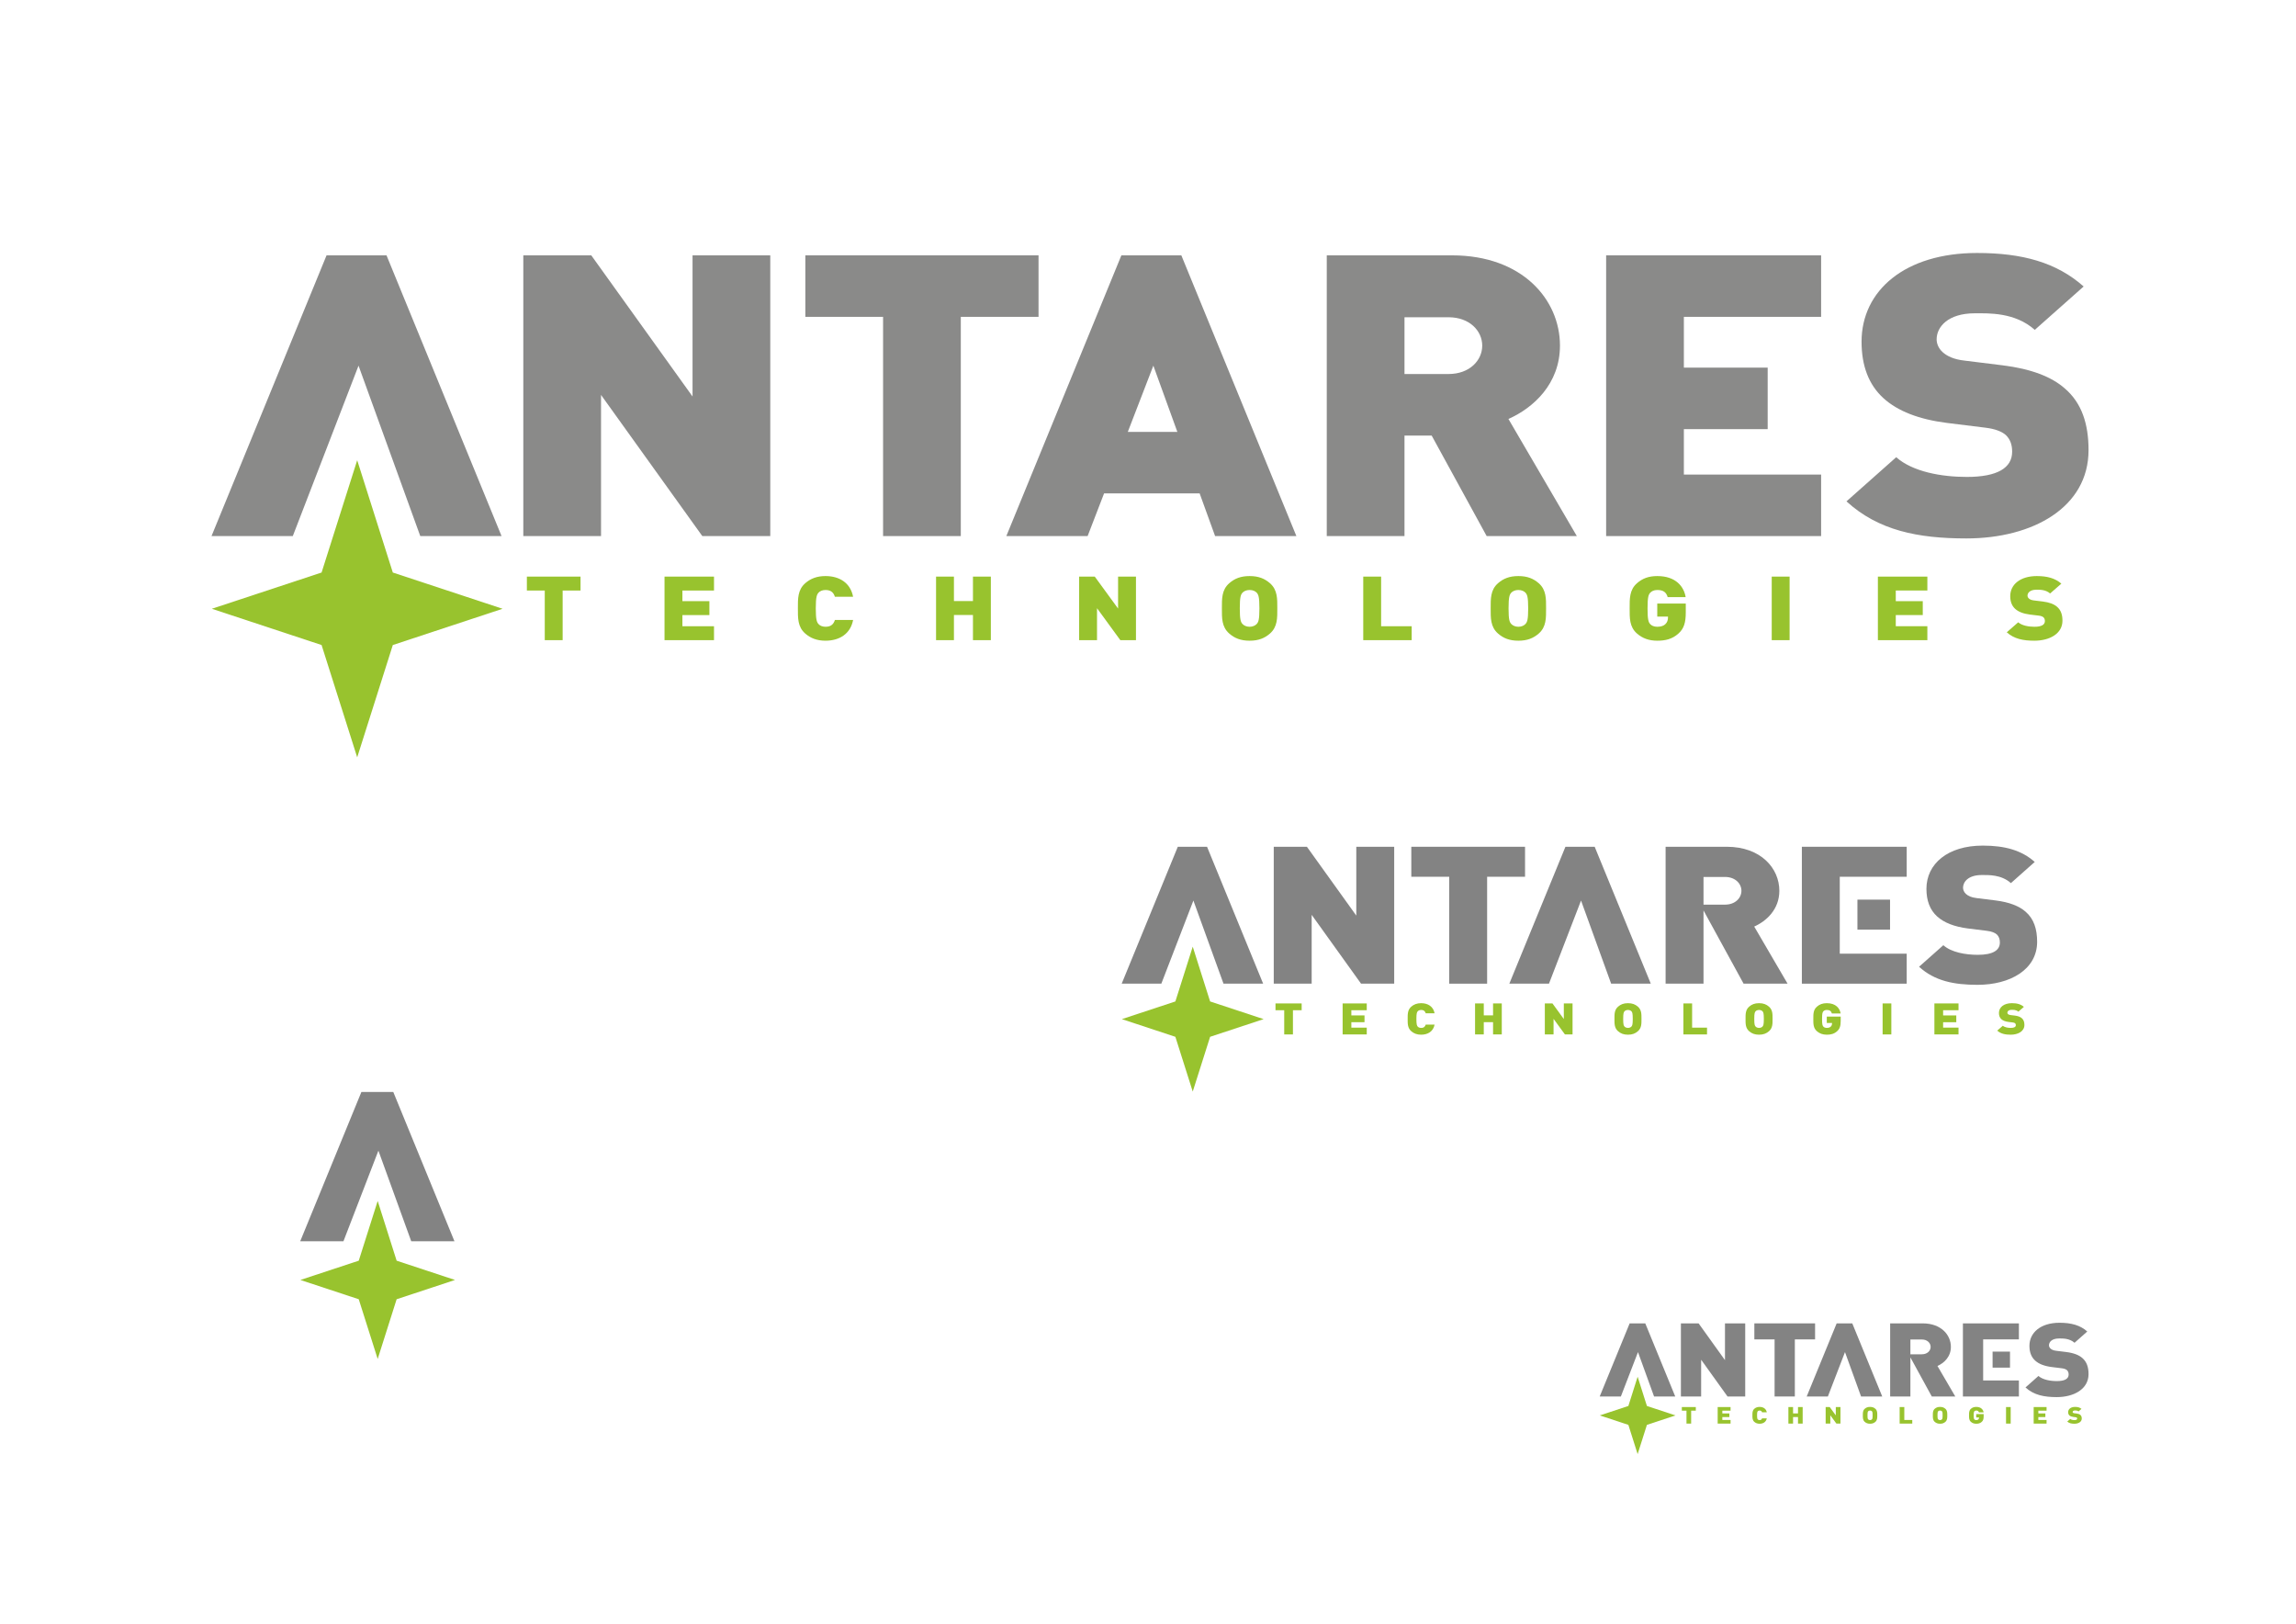 <?xml version="1.0" encoding="UTF-8" standalone="no"?>
<svg
   xmlns:dc="http://purl.org/dc/elements/1.1/"
   xmlns:cc="http://creativecommons.org/ns#"
   xmlns:rdf="http://www.w3.org/1999/02/22-rdf-syntax-ns#"
   xmlns:svg="http://www.w3.org/2000/svg"
   xmlns="http://www.w3.org/2000/svg"
   viewBox="0 0 1587.4 1122.52"
   height="1122.52"
   width="1587.4"
   xml:space="preserve"
   id="svg2"
   version="1.1"><defs
     id="defs6"><clipPath
       id="clipPath34"
       clipPathUnits="userSpaceOnUse"><path
         id="path32"
         d="M 0,841.89 H 1190.55 V 0 H 0 Z" /></clipPath></defs><g
     transform="matrix(1.333,0,0,-1.333,0,1122.52)"
     id="g10"><g
       transform="translate(169.37,709.684)"
       id="g12"><path
         id="path14"
         style="fill:#8a8a89;fill-opacity:1;fill-rule:nonzero;stroke:none"
         d="m 0,0 -59.667,-145.578 h 42.16 l 34.094,88.374 32.023,-88.374 H 90.767 L 31.103,0 Z" /></g><g
       transform="translate(584.947,618.126)"
       id="g16"><path
         id="path18"
         style="fill:#8a8a89;fill-opacity:1;fill-rule:nonzero;stroke:none"
         d="M 0,0 13.255,34.354 25.704,0 Z M -3.332,91.558 -62.999,-54.02 h 42.157 l 8.534,22.121 h 49.571 l 8.015,-22.121 h 42.16 L 27.769,91.558 Z" /></g><g
       transform="translate(359.196,636.486)"
       id="g20"><path
         id="path22"
         style="fill:#8a8a89;fill-opacity:1;fill-rule:nonzero;stroke:none"
         d="M 0,0 -52.524,73.198 H -87.775 V -72.38 h 40.314 V 0.819 L 5.067,-72.38 H 40.314 V 73.198 H 0 Z" /></g><g
       transform="translate(538.65,709.684)"
       id="g24"><path
         id="path26"
         style="fill:#8a8a89;fill-opacity:1;fill-rule:nonzero;stroke:none"
         d="m 0,0 h -120.947 v -31.896 h 40.315 v -113.682 h 40.314 V -31.896 H 0 Z" /></g><g
       id="g28"><g
         clip-path="url(#clipPath34)"
         id="g30"><g
           transform="translate(751.267,648.142)"
           id="g36"><path
             id="path38"
             style="fill:#8a8a89;fill-opacity:1;fill-rule:nonzero;stroke:none"
             d="M 0,0 H -22.809 V 29.443 H 0 c 11.058,0 17.51,-7.156 17.51,-14.721 C 17.51,7.157 11.058,0 0,0 m 57.828,14.722 c 0,23.923 -19.586,46.82 -55.982,46.82 H -63.125 V -84.035 h 40.316 v 52.129 H -8.72 L 19.812,-84.035 H 66.576 L 31.1,-23.308 c 12.903,5.724 26.728,18.196 26.728,38.03" /></g><g
           transform="translate(833.044,564.106)"
           id="g40"><path
             id="path42"
             style="fill:#8a8a89;fill-opacity:1;fill-rule:nonzero;stroke:none"
             d="M 0,0 H 111.503 V 31.896 H 40.315 V 55.453 H 83.78 v 31.9 H 40.315 v 26.329 h 71.188 v 31.896 L 0,145.578 Z" /></g><g
           transform="translate(1071.035,640.575)"
           id="g44"><path
             id="path46"
             style="fill:#8a8a89;fill-opacity:1;fill-rule:nonzero;stroke:none"
             d="m 0,0 c -6.909,6.136 -17.503,10.225 -32.249,12.065 l -19.812,2.454 c -5.76,0.613 -9.219,2.453 -11.291,4.294 -2.532,2.248 -3.225,4.907 -3.225,6.746 0,6.34 5.761,13.496 19.813,13.496 7.146,0 20.736,0.613 31.1,-8.588 L 9.675,52.958 c -14.052,12.472 -31.789,17.379 -55.289,17.379 -37.318,0 -59.899,-19.423 -59.899,-46.003 0,-12.472 3.689,-22.286 11.295,-29.239 7.372,-6.748 18.423,-11.043 32.938,-12.881 l 19.816,-2.455 c 5.297,-0.614 8.756,-2.043 10.827,-3.884 2.302,-2.248 3.226,-5.111 3.226,-8.588 0,-8.38 -7.604,-13.086 -23.5,-13.086 -13.134,0 -28.106,2.659 -36.627,10.224 l -25.804,-22.899 c 16.585,-15.132 37.09,-19.221 62.2,-19.221 34.558,0 63.356,16.153 63.356,45.8 C 12.214,-18.401 8.755,-7.564 0,0" /></g><g
           transform="translate(185.264,603.438)"
           id="g48"><path
             id="path50"
             style="fill:#98c32e;fill-opacity:1;fill-rule:nonzero;stroke:none"
             d="M 0,0 18.474,-58.237 75.4,-77.033 18.474,-95.833 0,-154.071 l -18.473,58.238 -56.927,18.8 56.927,18.796 z" /></g><g
           transform="translate(291.822,535.867)"
           id="g52"><path
             id="path54"
             style="fill:#98c32e;fill-opacity:1;fill-rule:nonzero;stroke:none"
             d="M 0,0 V -25.738 H -9.272 V 0 h -9.28 V 7.222 H 9.28 L 9.28,0 Z" /></g><g
           transform="translate(344.663,510.129)"
           id="g56"><path
             id="path58"
             style="fill:#98c32e;fill-opacity:1;fill-rule:nonzero;stroke:none"
             d="M 0,0 V 32.96 H 25.663 V 25.738 H 9.276 V 20.231 H 23.271 V 13.007 H 9.276 V 7.22 H 25.663 V 0 Z" /></g><g
           transform="translate(428.147,509.849)"
           id="g60"><path
             id="path62"
             style="fill:#98c32e;fill-opacity:1;fill-rule:nonzero;stroke:none"
             d="m 0,0 c -4.396,0 -7.739,1.299 -10.494,3.705 -3.975,3.472 -3.818,8.102 -3.818,13.056 0,4.951 -0.157,9.582 3.818,13.054 2.755,2.409 6.098,3.704 10.494,3.704 7.164,0 12.935,-3.472 14.321,-10.74 H 4.876 c -0.578,1.849 -1.745,3.517 -4.819,3.517 -1.703,0 -2.97,-0.599 -3.663,-1.387 -0.851,-0.974 -1.425,-2.13 -1.425,-8.148 0,-6.021 0.574,-7.178 1.425,-8.147 0.693,-0.787 1.96,-1.39 3.663,-1.39 3.074,0 4.241,1.666 4.819,3.516 h 9.445 C 12.935,3.473 7.164,0 0,0" /></g><g
           transform="translate(504.639,510.129)"
           id="g64"><path
             id="path66"
             style="fill:#98c32e;fill-opacity:1;fill-rule:nonzero;stroke:none"
             d="M 0,0 V 13.054 H -9.869 V 0 h -9.272 v 32.96 h 9.272 V 20.276 H 0 V 32.96 H 9.275 L 9.275,0 Z" /></g><g
           transform="translate(581.073,510.129)"
           id="g68"><path
             id="path70"
             style="fill:#98c32e;fill-opacity:1;fill-rule:nonzero;stroke:none"
             d="M 0,0 -12.091,16.571 V 0 h -9.276 v 32.96 h 8.109 L -1.167,16.387 V 32.96 H 8.11 L 8.11,0 Z" /></g><g
           transform="translate(651.834,534.713)"
           id="g72"><path
             id="path74"
             style="fill:#98c32e;fill-opacity:1;fill-rule:nonzero;stroke:none"
             d="M 0,0 C -0.69,0.783 -2.011,1.432 -3.714,1.432 -5.413,1.432 -6.737,0.783 -7.427,0 -8.27,-0.975 -8.799,-2.084 -8.799,-8.103 c 0,-6.021 0.529,-7.082 1.372,-8.056 0.69,-0.786 2.014,-1.481 3.713,-1.481 1.703,0 3.024,0.695 3.714,1.481 0.848,0.974 1.375,2.035 1.375,8.056 C 1.375,-2.084 0.848,-0.975 0,0 m 6.837,-21.159 c -2.758,-2.406 -5.933,-3.705 -10.551,-3.705 -4.614,0 -7.789,1.299 -10.544,3.705 -3.985,3.472 -3.824,8.102 -3.824,13.056 0,4.952 -0.161,9.582 3.824,13.055 2.755,2.408 5.93,3.703 10.544,3.703 4.618,0 7.793,-1.295 10.551,-3.703 3.973,-3.473 3.818,-8.103 3.818,-13.055 0,-4.954 0.155,-9.584 -3.818,-13.056" /></g><g
           transform="translate(707.062,510.129)"
           id="g76"><path
             id="path78"
             style="fill:#98c32e;fill-opacity:1;fill-rule:nonzero;stroke:none"
             d="M 0,0 V 32.96 H 9.271 V 7.22 H 25.128 V 0 Z" /></g><g
           transform="translate(791.236,534.713)"
           id="g80"><path
             id="path82"
             style="fill:#98c32e;fill-opacity:1;fill-rule:nonzero;stroke:none"
             d="M 0,0 C -0.689,0.783 -2.019,1.432 -3.713,1.432 -5.404,1.432 -6.73,0.783 -7.424,0 c -0.847,-0.975 -1.381,-2.084 -1.381,-8.103 0,-6.021 0.534,-7.082 1.381,-8.056 0.694,-0.786 2.02,-1.481 3.711,-1.481 1.694,0 3.024,0.695 3.713,1.481 0.843,0.974 1.375,2.035 1.375,8.056 C 1.375,-2.084 0.843,-0.975 0,0 m 6.834,-21.159 c -2.755,-2.406 -5.933,-3.705 -10.547,-3.705 -4.611,0 -7.79,1.299 -10.548,3.705 -3.978,3.472 -3.816,8.102 -3.816,13.056 0,4.952 -0.162,9.582 3.816,13.055 2.758,2.408 5.937,3.703 10.548,3.703 4.614,0 7.792,-1.295 10.547,-3.703 3.979,-3.473 3.82,-8.103 3.82,-13.055 0,-4.954 0.159,-9.584 -3.82,-13.056" /></g><g
           transform="translate(870.536,513.554)"
           id="g84"><path
             id="path86"
             style="fill:#98c32e;fill-opacity:1;fill-rule:nonzero;stroke:none"
             d="m 0,0 c -3.239,-2.916 -6.848,-3.705 -10.978,-3.705 -4.403,0 -7.74,1.299 -10.5,3.705 -3.977,3.473 -3.818,8.102 -3.818,13.056 0,4.952 -0.159,9.583 3.818,13.055 2.76,2.409 5.939,3.703 10.5,3.703 9.7,0 13.833,-5.509 14.735,-10.926 h -9.33 c -0.739,2.501 -2.227,3.703 -5.405,3.703 -1.703,0 -2.969,-0.649 -3.66,-1.432 -0.851,-0.975 -1.378,-2.084 -1.378,-8.103 0,-6.021 0.527,-7.177 1.378,-8.147 0.691,-0.787 1.957,-1.389 3.66,-1.389 1.961,0 3.286,0.509 4.13,1.295 1.067,0.925 1.437,2.268 1.437,3.517 v 0.464 h -5.567 v 6.759 H 3.808 V 10.971 C 3.808,5.649 2.855,2.548 0,0" /></g><path
           id="path88"
           style="fill:#98c32e;fill-opacity:1;fill-rule:nonzero;stroke:none"
           d="m 918.927,543.089 h 9.27 v -32.96 h -9.27 z" /><g
           transform="translate(973.991,510.129)"
           id="g90"><path
             id="path92"
             style="fill:#98c32e;fill-opacity:1;fill-rule:nonzero;stroke:none"
             d="M 0,0 V 32.96 H 25.658 V 25.738 H 9.278 v -5.507 h 14 v -7.224 h -14 V 7.22 h 16.38 V 0 Z" /></g><g
           transform="translate(1055.145,509.849)"
           id="g94"><path
             id="path96"
             style="fill:#98c32e;fill-opacity:1;fill-rule:nonzero;stroke:none"
             d="m 0,0 c -5.782,0 -10.5,0.927 -14.311,4.355 l 5.936,5.183 c 1.962,-1.711 5.405,-2.314 8.429,-2.314 3.652,0 5.408,1.063 5.408,2.963 0,0.786 -0.215,1.434 -0.743,1.944 -0.474,0.417 -1.272,0.744 -2.492,0.876 l -4.561,0.556 c -3.337,0.419 -5.887,1.391 -7.578,2.918 -1.752,1.575 -2.601,3.795 -2.601,6.623 0,6.017 5.194,10.415 13.781,10.415 5.415,0 9.495,-1.112 12.73,-3.935 L 8.167,24.492 c -2.389,2.083 -5.513,1.943 -7.161,1.943 -3.234,0 -4.558,-1.62 -4.558,-3.057 0,-0.415 0.155,-1.017 0.744,-1.524 0.474,-0.418 1.267,-0.833 2.596,-0.973 l 4.561,-0.555 c 3.39,-0.42 5.829,-1.343 7.419,-2.731 2.018,-1.715 2.808,-4.167 2.808,-7.223 C 14.576,3.66 7.951,0 0,0" /></g><g
           transform="translate(845.242,155.829)"
           id="g98"><path
             id="path100"
             style="fill:#838383;fill-opacity:1;fill-rule:nonzero;stroke:none"
             d="M 0,0 -15.539,-37.913 H -4.56 l 8.88,23.016 8.34,-23.016 H 23.639 L 8.101,0 Z" /></g><g
           transform="translate(952.606,155.829)"
           id="g102"><path
             id="path104"
             style="fill:#838383;fill-opacity:1;fill-rule:nonzero;stroke:none"
             d="m 0,0 -15.539,-37.913 h 10.978 l 8.881,23.016 8.34,-23.016 H 23.64 L 8.1,0 Z" /></g><g
           transform="translate(894.68,136.766)"
           id="g106"><path
             id="path108"
             style="fill:#838383;fill-opacity:1;fill-rule:nonzero;stroke:none"
             d="m 0,0 -13.68,19.063 h -9.179 V -18.85 H -12.36 V 0.214 L 1.319,-18.85 h 9.18 V 19.063 H 0 Z" /></g><g
           transform="translate(941.416,155.829)"
           id="g110"><path
             id="path112"
             style="fill:#838383;fill-opacity:1;fill-rule:nonzero;stroke:none"
             d="M 0,0 H -31.499 V -8.307 H -21 v -29.606 h 10.5 V -8.307 H 0 Z" /></g><g
           transform="translate(996.789,139.802)"
           id="g114"><path
             id="path116"
             style="fill:#838383;fill-opacity:1;fill-rule:nonzero;stroke:none"
             d="M 0,0 H -5.94 V 7.668 H 0 C 2.88,7.668 4.56,5.804 4.56,3.834 4.56,1.863 2.88,0 0,0 m 15.061,3.834 c 0,6.23 -5.102,12.193 -14.581,12.193 h -16.92 v -37.913 h 10.5 V -1.605 L 5.159,-21.886 h 12.18 L 8.1,-6.07 c 3.36,1.49 6.961,4.738 6.961,9.904" /></g><path
           id="path118"
           style="fill:#838383;fill-opacity:1;fill-rule:nonzero;stroke:none"
           d="m 1042.511,141.187 h -9.032 v -8.308 h 9.032 z" /><g
           transform="translate(1018.087,117.916)"
           id="g120"><path
             id="path122"
             style="fill:#838383;fill-opacity:1;fill-rule:nonzero;stroke:none"
             d="m 0,0 h 29.039 v 8.307 h -18.54 v 21.299 h 18.54 v 8.307 L 0,37.913 Z" /></g><g
           transform="translate(1080.068,137.831)"
           id="g124"><path
             id="path126"
             style="fill:#838383;fill-opacity:1;fill-rule:nonzero;stroke:none"
             d="m 0,0 c -1.8,1.598 -4.559,2.662 -8.399,3.142 l -5.16,0.639 c -1.5,0.159 -2.401,0.639 -2.94,1.118 -0.66,0.585 -0.841,1.279 -0.841,1.757 0,1.652 1.501,3.515 5.16,3.515 1.862,0 5.401,0.16 8.1,-2.236 l 6.6,5.857 c -3.661,3.248 -8.28,4.526 -14.4,4.526 -9.719,0 -15.599,-5.058 -15.599,-11.981 0,-3.248 0.96,-5.804 2.941,-7.614 1.92,-1.758 4.798,-2.876 8.578,-3.356 l 5.161,-0.638 c 1.379,-0.161 2.28,-0.533 2.82,-1.012 0.599,-0.586 0.84,-1.331 0.84,-2.237 0,-2.182 -1.98,-3.408 -6.121,-3.408 -3.42,0 -7.319,0.693 -9.539,2.662 l -6.72,-5.963 c 4.32,-3.941 9.66,-5.005 16.2,-5.005 9,0 16.5,4.206 16.5,11.927 C 3.181,-4.793 2.279,-1.971 0,0" /></g><g
           transform="translate(849.382,128.159)"
           id="g128"><path
             id="path130"
             style="fill:#98c32e;fill-opacity:1;fill-rule:nonzero;stroke:none"
             d="M 0,0 4.811,-15.167 19.637,-20.062 4.811,-24.959 0,-40.126 l -4.812,15.167 -14.826,4.897 14.826,4.895 z" /></g><g
           transform="translate(877.133,110.561)"
           id="g132"><path
             id="path134"
             style="fill:#98c32e;fill-opacity:1;fill-rule:nonzero;stroke:none"
             d="M 0,0 V -6.703 H -2.415 V 0 H -4.831 V 1.881 H 2.417 L 2.417,0 Z" /></g><g
           transform="translate(890.894,103.858)"
           id="g136"><path
             id="path138"
             style="fill:#98c32e;fill-opacity:1;fill-rule:nonzero;stroke:none"
             d="M 0,0 V 8.584 H 6.684 V 6.703 H 2.416 V 5.269 H 6.061 V 3.388 H 2.416 V 1.88 h 4.268 l 0,-1.88 z" /></g><g
           transform="translate(912.637,103.785)"
           id="g140"><path
             id="path142"
             style="fill:#98c32e;fill-opacity:1;fill-rule:nonzero;stroke:none"
             d="m 0,0 c -1.145,0 -2.016,0.338 -2.732,0.965 -1.036,0.904 -0.995,2.11 -0.995,3.4 0,1.289 -0.041,2.495 0.995,3.4 0.716,0.628 1.587,0.964 2.732,0.964 1.866,0 3.369,-0.904 3.73,-2.796 H 1.271 C 1.12,6.414 0.815,6.849 0.016,6.849 -0.429,6.849 -0.759,6.692 -0.938,6.487 -1.16,6.233 -1.311,5.933 -1.311,4.365 c 0,-1.568 0.151,-1.869 0.373,-2.122 0.179,-0.205 0.509,-0.361 0.954,-0.361 0.799,0 1.104,0.433 1.255,0.915 H 3.73 C 3.369,0.904 1.866,0 0,0" /></g><g
           transform="translate(932.559,103.858)"
           id="g144"><path
             id="path146"
             style="fill:#98c32e;fill-opacity:1;fill-rule:nonzero;stroke:none"
             d="M 0,0 V 3.399 H -2.57 V 0 H -4.985 V 8.584 H -2.57 V 5.28 H 0 V 8.584 H 2.415 L 2.415,0 Z" /></g><g
           transform="translate(952.464,103.858)"
           id="g148"><path
             id="path150"
             style="fill:#98c32e;fill-opacity:1;fill-rule:nonzero;stroke:none"
             d="M 0,0 -3.148,4.315 V 0 h -2.416 v 8.584 h 2.112 L -0.304,4.268 V 8.584 H 2.112 V 0 Z" /></g><g
           transform="translate(970.893,110.261)"
           id="g152"><path
             id="path154"
             style="fill:#98c32e;fill-opacity:1;fill-rule:nonzero;stroke:none"
             d="m 0,0 c -0.18,0.204 -0.523,0.373 -0.967,0.373 -0.442,0 -0.787,-0.169 -0.967,-0.373 -0.219,-0.254 -0.357,-0.543 -0.357,-2.11 0,-1.569 0.138,-1.845 0.357,-2.098 0.18,-0.205 0.525,-0.386 0.967,-0.386 0.444,0 0.787,0.181 0.967,0.386 0.222,0.253 0.358,0.529 0.358,2.098 C 0.358,-0.543 0.222,-0.254 0,0 m 1.781,-5.511 c -0.719,-0.627 -1.545,-0.965 -2.748,-0.965 -1.201,0 -2.028,0.338 -2.746,0.965 -1.038,0.905 -0.996,2.111 -0.996,3.401 0,1.289 -0.042,2.495 0.996,3.399 0.718,0.628 1.545,0.965 2.746,0.965 1.203,0 2.029,-0.337 2.748,-0.965 1.034,-0.904 0.994,-2.11 0.994,-3.399 0,-1.29 0.04,-2.496 -0.994,-3.401" /></g><g
           transform="translate(985.276,103.858)"
           id="g156"><path
             id="path158"
             style="fill:#98c32e;fill-opacity:1;fill-rule:nonzero;stroke:none"
             d="M 0,0 V 8.584 H 2.415 V 1.88 H 6.544 V 0 Z" /></g><g
           transform="translate(1007.198,110.261)"
           id="g160"><path
             id="path162"
             style="fill:#98c32e;fill-opacity:1;fill-rule:nonzero;stroke:none"
             d="m 0,0 c -0.18,0.204 -0.525,0.373 -0.967,0.373 -0.44,0 -0.786,-0.169 -0.967,-0.373 -0.219,-0.254 -0.359,-0.543 -0.359,-2.11 0,-1.569 0.14,-1.845 0.359,-2.098 0.181,-0.205 0.527,-0.386 0.967,-0.386 0.442,0 0.787,0.181 0.967,0.386 0.22,0.253 0.358,0.529 0.358,2.098 C 0.358,-0.543 0.22,-0.254 0,0 m 1.78,-5.511 c -0.718,-0.627 -1.545,-0.965 -2.747,-0.965 -1.201,0 -2.028,0.338 -2.747,0.965 -1.036,0.905 -0.994,2.111 -0.994,3.401 0,1.289 -0.042,2.495 0.994,3.399 0.719,0.628 1.546,0.965 2.747,0.965 1.202,0 2.029,-0.337 2.747,-0.965 1.036,-0.904 0.995,-2.11 0.995,-3.399 0,-1.29 0.041,-2.496 -0.995,-3.401" /></g><g
           transform="translate(1027.851,104.75)"
           id="g164"><path
             id="path166"
             style="fill:#98c32e;fill-opacity:1;fill-rule:nonzero;stroke:none"
             d="m 0,0 c -0.843,-0.76 -1.783,-0.965 -2.858,-0.965 -1.147,0 -2.016,0.338 -2.735,0.965 -1.036,0.904 -0.995,2.11 -0.995,3.4 0,1.289 -0.041,2.496 0.995,3.4 0.719,0.628 1.546,0.965 2.735,0.965 2.525,0 3.602,-1.435 3.837,-2.846 h -2.43 C -1.644,5.57 -2.031,5.884 -2.858,5.884 -3.302,5.884 -3.632,5.715 -3.812,5.511 -4.033,5.257 -4.171,4.968 -4.171,3.4 c 0,-1.568 0.138,-1.869 0.359,-2.122 0.18,-0.205 0.51,-0.361 0.954,-0.361 0.51,0 0.855,0.132 1.075,0.337 0.278,0.241 0.374,0.591 0.374,0.916 v 0.121 h -1.449 v 1.76 h 3.85 V 2.857 C 0.992,1.472 0.744,0.663 0,0" /></g><path
           id="path168"
           style="fill:#98c32e;fill-opacity:1;fill-rule:nonzero;stroke:none"
           d="m 1040.453,112.442 h 2.415 v -8.584 h -2.415 z" /><g
           transform="translate(1054.794,103.858)"
           id="g170"><path
             id="path172"
             style="fill:#98c32e;fill-opacity:1;fill-rule:nonzero;stroke:none"
             d="M 0,0 V 8.584 H 6.683 V 6.703 H 2.417 V 5.269 H 6.062 V 3.388 H 2.417 V 1.88 H 6.683 V 0 Z" /></g><g
           transform="translate(1075.93,103.785)"
           id="g174"><path
             id="path176"
             style="fill:#98c32e;fill-opacity:1;fill-rule:nonzero;stroke:none"
             d="m 0,0 c -1.506,0 -2.734,0.241 -3.727,1.134 l 1.545,1.349 c 0.512,-0.445 1.409,-0.601 2.196,-0.601 0.951,0 1.408,0.276 1.408,0.77 0,0.205 -0.056,0.374 -0.193,0.507 C 1.105,3.268 0.897,3.353 0.58,3.388 l -1.187,0.144 c -0.87,0.11 -1.534,0.363 -1.975,0.76 -0.456,0.41 -0.677,0.988 -0.677,1.725 0,1.567 1.353,2.712 3.589,2.712 1.41,0 2.473,-0.29 3.316,-1.024 L 2.127,6.379 C 1.505,6.921 0.691,6.885 0.262,6.885 c -0.842,0 -1.187,-0.422 -1.187,-0.796 0,-0.109 0.04,-0.266 0.194,-0.398 0.124,-0.108 0.33,-0.216 0.675,-0.253 L 1.133,5.294 C 2.016,5.185 2.65,4.943 3.064,4.582 3.59,4.136 3.796,3.497 3.796,2.701 3.796,0.953 2.07,0 0,0" /></g><g
           transform="translate(610.878,402.991)"
           id="g178"><path
             id="path180"
             style="fill:#838383;fill-opacity:1;fill-rule:nonzero;stroke:none"
             d="M 0,0 -29.099,-70.998 H -8.538 L 8.091,-27.897 23.708,-70.998 H 44.267 L 15.17,0 Z" /></g><g
           transform="translate(811.932,402.991)"
           id="g182"><path
             id="path184"
             style="fill:#838383;fill-opacity:1;fill-rule:nonzero;stroke:none"
             d="M 0,0 -29.099,-70.998 H -8.54 L 8.091,-27.897 23.709,-70.998 H 44.27 L 15.168,0 Z" /></g><g
           transform="translate(703.457,367.292)"
           id="g186"><path
             id="path188"
             style="fill:#838383;fill-opacity:1;fill-rule:nonzero;stroke:none"
             d="m 0,0 -25.617,35.699 h -17.191 v -70.998 h 19.662 V 0.4 L 2.471,-35.299 h 17.19 V 35.699 H 0 Z" /></g><g
           transform="translate(790.979,402.991)"
           id="g190"><path
             id="path192"
             style="fill:#838383;fill-opacity:1;fill-rule:nonzero;stroke:none"
             d="m 0,0 h -58.987 v -15.556 h 19.661 v -55.442 h 19.663 v 55.442 H 0 Z" /></g><g
           transform="translate(894.673,372.978)"
           id="g194"><path
             id="path196"
             style="fill:#838383;fill-opacity:1;fill-rule:nonzero;stroke:none"
             d="M 0,0 H -11.125 V 14.359 H 0 c 5.393,0 8.538,-3.491 8.538,-7.179 C 8.538,3.489 5.393,0 0,0 m 28.203,7.18 c 0,11.668 -9.554,22.834 -27.304,22.834 h -31.686 v -70.998 h 19.662 V -3.006 L 9.661,-40.984 H 32.47 l -17.303,29.617 c 6.293,2.79 13.036,8.873 13.036,18.547" /></g><path
           id="path198"
           style="fill:#838383;fill-opacity:1;fill-rule:nonzero;stroke:none"
           d="m 980.293,375.571 h -16.914 v -15.558 h 16.914 z" /><g
           transform="translate(934.556,331.993)"
           id="g200"><path
             id="path202"
             style="fill:#838383;fill-opacity:1;fill-rule:nonzero;stroke:none"
             d="M 0,0 H 54.38 V 15.556 H 19.661 V 55.442 H 54.38 V 70.998 H 0 Z" /></g><g
           transform="translate(1050.626,369.287)"
           id="g204"><path
             id="path206"
             style="fill:#838383;fill-opacity:1;fill-rule:nonzero;stroke:none"
             d="m 0,0 c -3.371,2.992 -8.537,4.985 -15.729,5.883 l -9.662,1.198 c -2.809,0.298 -4.497,1.196 -5.506,2.094 -1.237,1.096 -1.575,2.394 -1.575,3.29 0,3.093 2.811,6.582 9.663,6.582 3.486,0 10.114,0.3 15.168,-4.189 l 12.359,10.97 c -6.854,6.082 -15.504,8.476 -26.965,8.476 -18.2,0 -29.213,-9.473 -29.213,-22.437 0,-6.083 1.8,-10.868 5.509,-14.259 3.595,-3.292 8.984,-5.385 16.063,-6.284 l 9.665,-1.196 c 2.582,-0.3 4.271,-0.996 5.28,-1.895 1.123,-1.096 1.575,-2.492 1.575,-4.187 0,-4.087 -3.709,-6.383 -11.463,-6.383 -6.404,0 -13.707,1.297 -17.863,4.985 L -55.278,-28.52 c 8.089,-7.378 18.088,-9.372 30.336,-9.372 16.853,0 30.898,7.876 30.898,22.336 C 5.956,-8.976 4.269,-3.69 0,0" /></g><g
           transform="translate(618.63,351.175)"
           id="g208"><path
             id="path210"
             style="fill:#98c32e;fill-opacity:1;fill-rule:nonzero;stroke:none"
             d="M 0,0 9.009,-28.402 36.772,-37.569 9.009,-46.739 0,-75.142 l -9.01,28.403 -27.764,9.17 27.764,9.167 z" /></g><g
           transform="translate(670.598,318.221)"
           id="g212"><path
             id="path214"
             style="fill:#98c32e;fill-opacity:1;fill-rule:nonzero;stroke:none"
             d="M 0,0 V -12.553 H -4.522 V 0 H -9.047 V 3.522 H 4.526 V 0 Z" /></g><g
           transform="translate(696.369,305.668)"
           id="g216"><path
             id="path218"
             style="fill:#98c32e;fill-opacity:1;fill-rule:nonzero;stroke:none"
             d="M 0,0 V 16.075 H 12.516 V 12.553 H 4.524 V 9.866 H 11.35 V 6.345 H 4.524 V 3.521 h 7.992 V 0 Z" /></g><g
           transform="translate(737.084,305.531)"
           id="g220"><path
             id="path222"
             style="fill:#98c32e;fill-opacity:1;fill-rule:nonzero;stroke:none"
             d="m 0,0 c -2.143,0 -3.774,0.633 -5.116,1.807 -1.939,1.693 -1.863,3.952 -1.863,6.368 0,2.414 -0.076,4.672 1.863,6.365 1.342,1.176 2.973,1.807 5.116,1.807 3.495,0 6.31,-1.694 6.986,-5.238 H 2.38 c -0.282,0.902 -0.853,1.716 -2.351,1.716 -0.832,0 -1.449,-0.293 -1.786,-0.677 -0.415,-0.475 -0.696,-1.039 -0.696,-3.973 0,-2.938 0.281,-3.501 0.696,-3.975 0.337,-0.384 0.954,-0.676 1.786,-0.676 1.498,0 2.069,0.812 2.351,1.713 H 6.986 C 6.31,1.693 3.495,0 0,0" /></g><g
           transform="translate(774.392,305.668)"
           id="g224"><path
             id="path226"
             style="fill:#98c32e;fill-opacity:1;fill-rule:nonzero;stroke:none"
             d="M 0,0 V 6.366 H -4.813 V 0 h -4.523 v 16.075 h 4.523 V 9.889 H 0 v 6.186 H 4.522 L 4.522,0 Z" /></g><g
           transform="translate(811.667,305.668)"
           id="g228"><path
             id="path230"
             style="fill:#98c32e;fill-opacity:1;fill-rule:nonzero;stroke:none"
             d="M 0,0 -5.896,8.081 V 0 h -4.525 v 16.075 h 3.956 l 5.896,-8.083 v 8.083 H 3.956 L 3.956,0 Z" /></g><g
           transform="translate(846.178,317.657)"
           id="g232"><path
             id="path234"
             style="fill:#98c32e;fill-opacity:1;fill-rule:nonzero;stroke:none"
             d="m 0,0 c -0.337,0.383 -0.98,0.699 -1.811,0.699 -0.828,0 -1.474,-0.316 -1.81,-0.699 -0.412,-0.475 -0.67,-1.017 -0.67,-3.951 0,-2.938 0.258,-3.455 0.67,-3.929 0.336,-0.384 0.982,-0.722 1.81,-0.722 0.831,0 1.474,0.338 1.811,0.722 0.415,0.474 0.671,0.991 0.671,3.929 C 0.671,-1.017 0.415,-0.475 0,0 m 3.336,-10.319 c -1.347,-1.174 -2.894,-1.807 -5.147,-1.807 -2.25,0 -3.798,0.633 -5.142,1.807 -1.944,1.693 -1.865,3.952 -1.865,6.368 0,2.414 -0.079,4.672 1.865,6.365 1.344,1.176 2.892,1.807 5.142,1.807 2.253,0 3.8,-0.631 5.147,-1.807 1.936,-1.693 1.861,-3.951 1.861,-6.365 0,-2.416 0.075,-4.675 -1.861,-6.368" /></g><g
           transform="translate(873.113,305.668)"
           id="g236"><path
             id="path238"
             style="fill:#98c32e;fill-opacity:1;fill-rule:nonzero;stroke:none"
             d="M 0,0 V 16.075 H 4.522 V 3.521 h 7.733 l 0,-3.521 z" /></g><g
           transform="translate(914.165,317.657)"
           id="g240"><path
             id="path242"
             style="fill:#98c32e;fill-opacity:1;fill-rule:nonzero;stroke:none"
             d="M 0,0 C -0.336,0.383 -0.983,0.699 -1.811,0.699 -2.635,0.699 -3.282,0.383 -3.62,0 c -0.412,-0.475 -0.674,-1.017 -0.674,-3.951 0,-2.938 0.262,-3.455 0.674,-3.929 0.338,-0.384 0.985,-0.722 1.809,-0.722 0.828,0 1.475,0.338 1.811,0.722 0.412,0.474 0.672,0.991 0.672,3.929 C 0.672,-1.017 0.412,-0.475 0,0 m 3.334,-10.319 c -1.344,-1.174 -2.893,-1.807 -5.145,-1.807 -2.249,0 -3.797,0.633 -5.143,1.807 -1.941,1.693 -1.862,3.952 -1.862,6.368 0,2.414 -0.079,4.672 1.862,6.365 1.346,1.176 2.894,1.807 5.143,1.807 2.252,0 3.801,-0.631 5.145,-1.807 1.94,-1.693 1.863,-3.951 1.863,-6.365 0,-2.416 0.077,-4.675 -1.863,-6.368" /></g><g
           transform="translate(952.84,307.338)"
           id="g244"><path
             id="path246"
             style="fill:#98c32e;fill-opacity:1;fill-rule:nonzero;stroke:none"
             d="m 0,0 c -1.578,-1.423 -3.339,-1.807 -5.353,-1.807 -2.147,0 -3.774,0.633 -5.12,1.807 -1.94,1.693 -1.864,3.952 -1.864,6.368 0,2.414 -0.076,4.672 1.864,6.365 1.346,1.176 2.895,1.807 5.12,1.807 4.73,0 6.747,-2.686 7.185,-5.328 h -4.55 c -0.36,1.22 -1.086,1.807 -2.635,1.807 -0.83,0 -1.448,-0.317 -1.785,-0.7 -0.415,-0.474 -0.673,-1.016 -0.673,-3.951 0,-2.937 0.258,-3.501 0.673,-3.974 0.337,-0.384 0.955,-0.676 1.785,-0.676 0.957,0 1.602,0.246 2.014,0.631 0.521,0.451 0.7,1.105 0.7,1.714 V 4.29 H -5.353 V 7.586 H 1.858 V 5.351 C 1.858,2.756 1.394,1.241 0,0" /></g><path
           id="path248"
           style="fill:#98c32e;fill-opacity:1;fill-rule:nonzero;stroke:none"
           d="m 976.44,321.743 h 4.522 v -16.075 h -4.522 z" /><g
           transform="translate(1003.296,305.668)"
           id="g250"><path
             id="path252"
             style="fill:#98c32e;fill-opacity:1;fill-rule:nonzero;stroke:none"
             d="M 0,0 V 16.075 H 12.514 V 12.553 H 4.525 V 9.866 h 6.828 V 6.345 H 4.525 V 3.521 h 7.989 V 0 Z" /></g><g
           transform="translate(1042.875,305.531)"
           id="g254"><path
             id="path256"
             style="fill:#98c32e;fill-opacity:1;fill-rule:nonzero;stroke:none"
             d="m 0,0 c -2.819,0 -5.12,0.451 -6.979,2.123 l 2.894,2.527 c 0.958,-0.834 2.637,-1.126 4.111,-1.126 1.782,0 2.637,0.517 2.637,1.443 0,0.384 -0.104,0.7 -0.362,0.949 C 2.07,6.119 1.681,6.278 1.087,6.344 l -2.224,0.27 c -1.628,0.205 -2.871,0.679 -3.698,1.423 -0.853,0.769 -1.268,1.851 -1.268,3.23 0,2.935 2.534,5.08 6.721,5.08 2.642,0 4.631,-0.543 6.209,-1.918 L 3.983,11.945 c -1.165,1.015 -2.688,0.948 -3.493,0.948 -1.576,0 -2.221,-0.79 -2.221,-1.491 0,-0.203 0.075,-0.497 0.362,-0.744 0.232,-0.203 0.618,-0.406 1.265,-0.473 L 2.122,9.913 C 3.775,9.709 4.964,9.257 5.739,8.58 6.723,7.745 7.108,6.549 7.108,5.059 7.108,1.784 3.877,0 0,0" /></g><g
           transform="translate(187.44,275.828)"
           id="g258"><path
             id="path260"
             style="fill:#838383;fill-opacity:1;fill-rule:nonzero;stroke:none"
             d="M 0,0 -31.736,-77.432 H -9.313 L 8.822,-30.427 25.855,-77.432 H 48.277 L 16.543,0 Z" /></g><g
           transform="translate(195.893,219.315)"
           id="g262"><path
             id="path264"
             style="fill:#98c32e;fill-opacity:1;fill-rule:nonzero;stroke:none"
             d="m 0,0 9.826,-30.976 30.279,-9.996 -30.279,-10 L 0,-81.948 l -9.825,30.976 -30.279,10 30.279,9.996 z" /></g></g></g></g></svg>